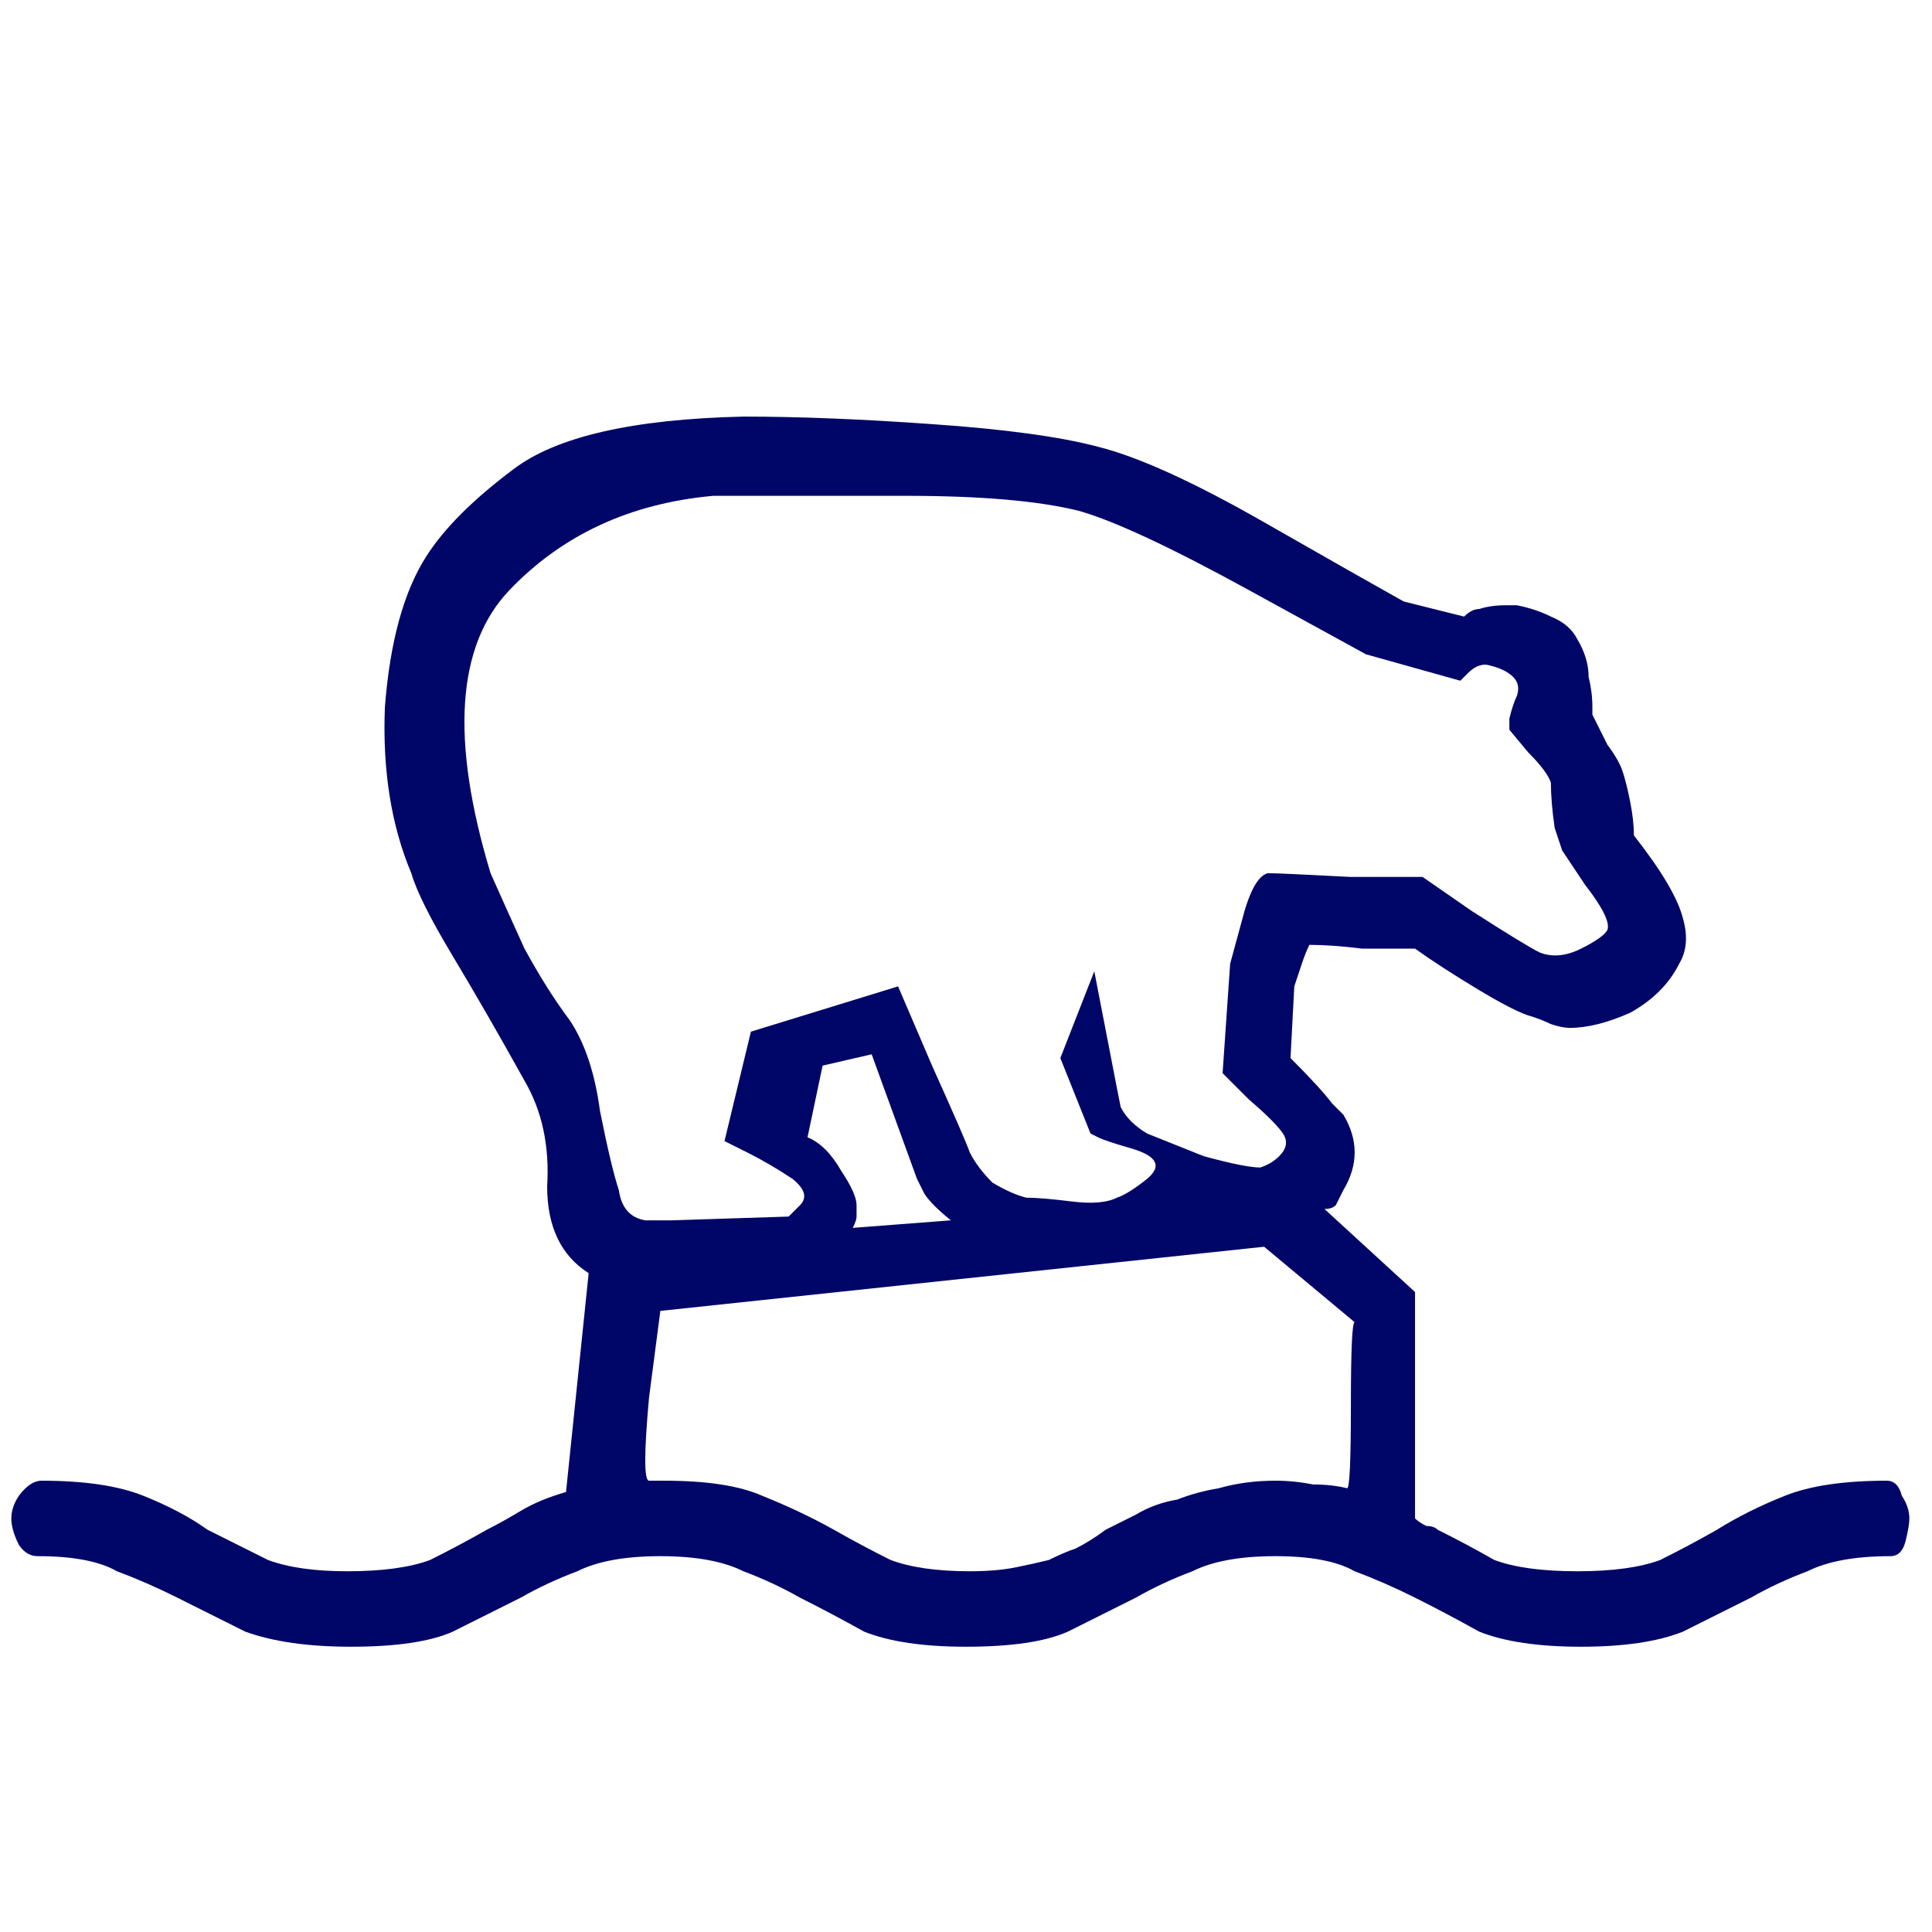 <svg width="64" height="64" viewBox="0 0 64 64" fill="none" xmlns="http://www.w3.org/2000/svg">
<path d="M62.5 49.05C61.083 49.05 59.958 49.217 59.125 49.55C58.292 49.883 57.542 50.258 56.875 50.675C56.292 51.008 55.667 51.342 55 51.675C54.333 51.925 53.417 52.05 52.25 52.05C51.083 52.05 50.167 51.925 49.5 51.675C48.917 51.342 48.292 51.008 47.625 50.675C47.542 50.592 47.417 50.55 47.25 50.55C47.083 50.467 46.958 50.383 46.875 50.3V42.8L43.875 40.05C44.042 40.05 44.167 40.008 44.25 39.925C44.333 39.758 44.417 39.592 44.5 39.425C44.75 39.008 44.875 38.592 44.875 38.175C44.875 37.758 44.75 37.342 44.5 36.925C44.5 36.925 44.375 36.8 44.125 36.55C43.875 36.217 43.417 35.717 42.75 35.05L42.875 32.675C42.958 32.425 43.042 32.175 43.125 31.925C43.208 31.675 43.292 31.467 43.375 31.3C43.875 31.3 44.458 31.342 45.125 31.425C45.875 31.425 46.458 31.425 46.875 31.425C47.458 31.842 48.167 32.3 49 32.8C49.833 33.3 50.417 33.592 50.75 33.675C51 33.758 51.208 33.842 51.375 33.925C51.625 34.008 51.833 34.05 52 34.05C52.583 34.05 53.25 33.883 54 33.55C54.75 33.133 55.292 32.592 55.625 31.925C55.875 31.508 55.917 31.008 55.75 30.425C55.583 29.758 55.042 28.842 54.125 27.675C54.125 27.342 54.083 26.967 54 26.55C53.917 26.133 53.833 25.8 53.75 25.55C53.667 25.3 53.5 25.008 53.25 24.675C53.083 24.342 52.917 24.008 52.75 23.675V23.425C52.75 23.092 52.708 22.758 52.625 22.425C52.625 22.008 52.5 21.592 52.25 21.175C52.083 20.842 51.792 20.592 51.375 20.425C51.042 20.258 50.667 20.133 50.25 20.05C50.167 20.05 50.083 20.05 50 20.05C50 20.05 49.958 20.05 49.875 20.05C49.542 20.05 49.25 20.092 49 20.175C48.833 20.175 48.667 20.258 48.5 20.425L46.5 19.925C45.75 19.508 44.208 18.633 41.875 17.3C39.542 15.967 37.708 15.133 36.375 14.8C35.125 14.467 33.292 14.217 30.875 14.05C28.542 13.883 26.458 13.8 24.625 13.8C20.958 13.883 18.417 14.467 17 15.55C15.667 16.55 14.708 17.508 14.125 18.425C13.375 19.592 12.917 21.258 12.75 23.425C12.667 25.508 12.958 27.342 13.625 28.925C13.792 29.508 14.25 30.425 15 31.675C15.75 32.925 16.542 34.3 17.375 35.8C17.958 36.8 18.208 37.967 18.125 39.3C18.125 40.633 18.583 41.592 19.5 42.175L18.75 49.425C18.167 49.592 17.667 49.8 17.25 50.05C16.833 50.3 16.458 50.508 16.125 50.675C15.542 51.008 14.917 51.342 14.25 51.675C13.583 51.925 12.667 52.05 11.5 52.05C10.417 52.05 9.542 51.925 8.875 51.675C8.208 51.342 7.542 51.008 6.875 50.675C6.292 50.258 5.583 49.883 4.75 49.55C3.917 49.217 2.792 49.05 1.375 49.05C1.125 49.05 0.875 49.217 0.625 49.55C0.458 49.8 0.375 50.05 0.375 50.3C0.375 50.55 0.458 50.842 0.625 51.175C0.792 51.425 1 51.55 1.25 51.55C2.417 51.55 3.292 51.717 3.875 52.05C4.542 52.3 5.208 52.592 5.875 52.925C6.542 53.258 7.292 53.633 8.125 54.05C9.042 54.383 10.208 54.55 11.625 54.55C13.125 54.55 14.25 54.383 15 54.05C15.833 53.633 16.583 53.258 17.25 52.925C17.833 52.592 18.458 52.3 19.125 52.05C19.792 51.717 20.708 51.55 21.875 51.55C23.042 51.55 23.958 51.717 24.625 52.05C25.292 52.3 25.917 52.592 26.5 52.925C27.167 53.258 27.875 53.633 28.625 54.05C29.458 54.383 30.583 54.55 32 54.55C33.5 54.55 34.625 54.383 35.375 54.05C36.208 53.633 36.958 53.258 37.625 52.925C38.208 52.592 38.833 52.3 39.5 52.05C40.167 51.717 41.083 51.55 42.25 51.55C43.417 51.55 44.292 51.717 44.875 52.05C45.542 52.3 46.208 52.592 46.875 52.925C47.542 53.258 48.25 53.633 49 54.05C49.833 54.383 50.958 54.55 52.375 54.55C53.792 54.55 54.917 54.383 55.75 54.05C56.583 53.633 57.333 53.258 58 52.925C58.583 52.592 59.208 52.3 59.875 52.05C60.542 51.717 61.458 51.55 62.625 51.55C62.875 51.55 63.042 51.383 63.125 51.05C63.208 50.717 63.25 50.467 63.25 50.3C63.25 50.05 63.167 49.8 63 49.55C62.917 49.217 62.75 49.05 62.5 49.05ZM44.625 49.3C44.292 49.217 43.917 49.175 43.5 49.175C43.083 49.092 42.667 49.05 42.25 49.05C41.583 49.05 40.958 49.133 40.375 49.3C39.875 49.383 39.417 49.508 39 49.675C38.5 49.758 38.042 49.925 37.625 50.175C37.292 50.342 36.958 50.508 36.625 50.675C36.292 50.925 35.958 51.133 35.625 51.3C35.375 51.383 35.083 51.508 34.75 51.675C34.417 51.758 34.042 51.842 33.625 51.925C33.208 52.008 32.708 52.05 32.125 52.05C31.042 52.05 30.167 51.925 29.5 51.675C28.833 51.342 28.208 51.008 27.625 50.675C26.875 50.258 26.083 49.883 25.25 49.55C24.5 49.217 23.417 49.05 22 49.05C21.917 49.05 21.833 49.05 21.75 49.05C21.667 49.05 21.583 49.05 21.5 49.05C21.333 49.05 21.333 48.133 21.5 46.3C21.75 44.383 21.875 43.425 21.875 43.425L41.875 41.3L44.875 43.8C44.792 43.8 44.75 44.717 44.75 46.55C44.75 48.383 44.708 49.3 44.625 49.3ZM26.75 37.675L27.25 35.3L28.875 34.925L30.375 39.05C30.375 39.05 30.458 39.217 30.625 39.55C30.792 39.8 31.083 40.092 31.5 40.425L28.25 40.675C28.333 40.508 28.375 40.383 28.375 40.3C28.375 40.217 28.375 40.092 28.375 39.925C28.375 39.675 28.208 39.3 27.875 38.8C27.542 38.217 27.167 37.842 26.75 37.675ZM18.875 33.8C18.375 33.133 17.875 32.342 17.375 31.425C16.958 30.508 16.583 29.675 16.25 28.925C14.917 24.508 15.125 21.383 16.875 19.55C18.625 17.717 20.875 16.675 23.625 16.425C25.458 16.425 27.583 16.425 30 16.425C32.5 16.425 34.417 16.592 35.75 16.925C36.917 17.258 38.792 18.133 41.375 19.55C43.958 20.967 45.25 21.675 45.25 21.675L48.375 22.55C48.375 22.55 48.458 22.467 48.625 22.3C48.875 22.05 49.125 21.967 49.375 22.05C49.708 22.133 49.958 22.258 50.125 22.425C50.292 22.592 50.333 22.8 50.25 23.05C50.167 23.217 50.083 23.467 50 23.8C50 24.05 50 24.175 50 24.175C50 24.175 50.208 24.425 50.625 24.925C51.042 25.342 51.292 25.675 51.375 25.925C51.375 26.342 51.417 26.842 51.5 27.425C51.667 27.925 51.75 28.175 51.75 28.175C51.75 28.175 52 28.55 52.5 29.3C53.083 30.05 53.333 30.55 53.25 30.8C53.167 30.967 52.875 31.175 52.375 31.425C51.875 31.675 51.417 31.717 51 31.55C50.667 31.383 49.917 30.925 48.75 30.175C47.667 29.425 47.125 29.05 47.125 29.05C47.125 29.05 46.333 29.05 44.75 29.05C43.167 28.967 42.25 28.925 42 28.925C41.667 29.008 41.375 29.55 41.125 30.55C40.875 31.467 40.75 31.925 40.75 31.925L40.5 35.55C40.5 35.55 40.792 35.842 41.375 36.425C41.958 36.925 42.333 37.3 42.5 37.55C42.667 37.8 42.625 38.05 42.375 38.3C42.208 38.467 42 38.592 41.75 38.675C41.417 38.675 40.792 38.55 39.875 38.3C39.042 37.967 38.417 37.717 38 37.55C37.583 37.3 37.292 37.008 37.125 36.675C37.042 36.258 37 36.05 37 36.05L36.25 32.175L35.125 35.05L36.125 37.55C36.125 37.55 36.208 37.592 36.375 37.675C36.542 37.758 36.917 37.883 37.5 38.05C38.333 38.3 38.5 38.633 38 39.05C37.583 39.383 37.25 39.592 37 39.675C36.667 39.842 36.167 39.883 35.5 39.8C34.833 39.717 34.333 39.675 34 39.675C33.667 39.592 33.292 39.425 32.875 39.175C32.542 38.842 32.292 38.508 32.125 38.175C32.042 37.925 31.625 36.967 30.875 35.3C30.125 33.55 29.75 32.675 29.75 32.675L24.875 34.175L24 37.8C24 37.8 24.25 37.925 24.75 38.175C25.25 38.425 25.75 38.717 26.25 39.05C26.667 39.383 26.75 39.675 26.5 39.925C26.25 40.175 26.125 40.3 26.125 40.3L22.25 40.425C22.25 40.425 21.958 40.425 21.375 40.425C20.875 40.342 20.583 40.008 20.5 39.425C20.333 38.925 20.125 38.05 19.875 36.8C19.708 35.55 19.375 34.55 18.875 33.8Z" fill="#000667"/>
</svg>
